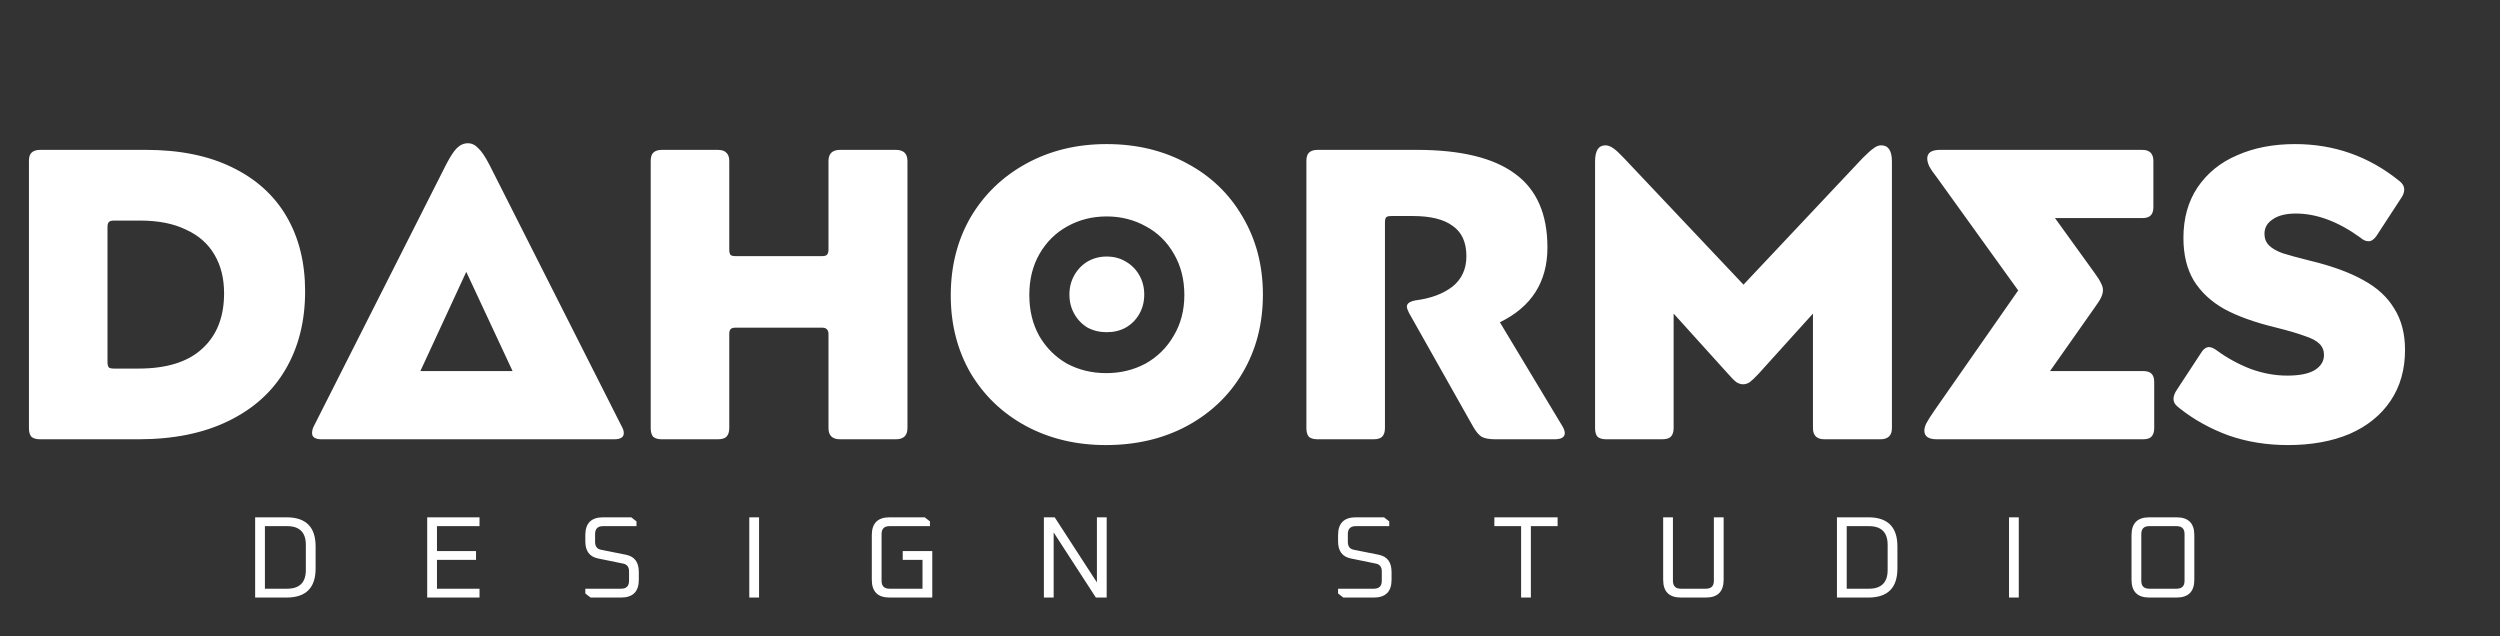 <svg width="774" height="197" viewBox="0 0 774 197" fill="none" xmlns="http://www.w3.org/2000/svg">
<rect x="0" y="0" width="774" height="197" fill="#333333" stroke="none"/>
<path d="M8.96 49.856C8.96 48.661 9.216 47.808 9.728 47.296C10.325 46.699 11.221 46.4 12.416 46.4H45.184C55.595 46.4 64.469 48.192 71.808 51.776C79.232 55.36 84.864 60.437 88.704 67.008C92.544 73.579 94.464 81.301 94.464 90.176C94.464 99.477 92.416 107.584 88.32 114.496C84.309 121.323 78.421 126.613 70.656 130.368C62.976 134.123 53.717 136 42.88 136H12.416C11.221 136 10.325 135.744 9.728 135.232C9.216 134.635 8.96 133.739 8.96 132.544V49.856ZM42.88 114.112C51.584 114.112 58.155 112.064 62.592 107.968C67.115 103.872 69.376 98.155 69.376 90.816C69.376 86.208 68.395 82.24 66.432 78.912C64.469 75.499 61.525 72.896 57.6 71.104C53.76 69.227 49.024 68.288 43.392 68.288H35.328C34.475 68.288 33.92 68.459 33.664 68.8C33.408 69.056 33.28 69.568 33.28 70.336V112.064C33.28 112.832 33.408 113.387 33.664 113.728C33.92 113.984 34.475 114.112 35.328 114.112H42.88ZM138.085 51.008C139.365 48.533 140.474 46.827 141.413 45.888C142.437 44.864 143.589 44.352 144.869 44.352C146.064 44.352 147.13 44.864 148.069 45.888C149.093 46.827 150.245 48.533 151.525 51.008L192.357 131.776C192.869 132.629 193.125 133.397 193.125 134.08C193.125 135.36 192.144 136 190.181 136H99.557C97.594 136 96.613 135.36 96.613 134.08C96.613 133.312 96.826 132.544 97.253 131.776L138.085 51.008ZM144.357 84.16L130.149 114.88H158.693L144.357 84.16ZM201.46 49.856C201.46 48.661 201.716 47.808 202.228 47.296C202.825 46.699 203.721 46.4 204.916 46.4H222.196C223.476 46.4 224.372 46.699 224.884 47.296C225.481 47.808 225.78 48.661 225.78 49.856V77.248C225.78 78.016 225.908 78.571 226.164 78.912C226.42 79.168 226.975 79.296 227.828 79.296H254.452C255.22 79.296 255.732 79.168 255.988 78.912C256.329 78.571 256.5 78.016 256.5 77.248V49.856C256.5 47.552 257.695 46.4 260.084 46.4H277.364C279.753 46.4 280.948 47.552 280.948 49.856V132.544C280.948 134.848 279.753 136 277.364 136H260.084C257.695 136 256.5 134.848 256.5 132.544V103.488C256.5 102.72 256.329 102.208 255.988 101.952C255.732 101.611 255.22 101.44 254.452 101.44H227.828C226.975 101.44 226.42 101.611 226.164 101.952C225.908 102.208 225.78 102.72 225.78 103.488V132.544C225.78 133.739 225.481 134.635 224.884 135.232C224.372 135.744 223.476 136 222.196 136H204.916C203.721 136 202.825 135.744 202.228 135.232C201.716 134.635 201.46 133.739 201.46 132.544V49.856ZM294.355 91.456C294.355 82.411 296.403 74.347 300.499 67.264C304.68 60.181 310.44 54.635 317.779 50.624C325.118 46.613 333.395 44.608 342.611 44.608C351.912 44.608 360.232 46.613 367.571 50.624C374.91 54.549 380.627 60.053 384.723 67.136C388.904 74.219 390.995 82.24 390.995 91.2C390.995 100.245 388.904 108.309 384.723 115.392C380.627 122.389 374.867 127.893 367.443 131.904C360.104 135.829 351.742 137.792 342.355 137.792C333.224 137.792 324.99 135.829 317.651 131.904C310.398 127.979 304.68 122.517 300.499 115.52C296.403 108.437 294.355 100.416 294.355 91.456ZM342.483 115.52C346.92 115.52 350.974 114.539 354.643 112.576C358.312 110.528 361.214 107.669 363.347 104C365.566 100.331 366.675 96.107 366.675 91.328C366.675 86.549 365.608 82.325 363.475 78.656C361.342 74.901 358.44 72.043 354.771 70.08C351.102 68.032 347.048 67.008 342.611 67.008C338.174 67.008 334.12 68.032 330.451 70.08C326.867 72.043 324.008 74.859 321.875 78.528C319.742 82.197 318.675 86.464 318.675 91.328C318.675 96.107 319.699 100.331 321.747 104C323.88 107.669 326.739 110.528 330.323 112.576C333.992 114.539 338.046 115.52 342.483 115.52ZM342.611 102.848C340.478 102.848 338.515 102.379 336.723 101.44C335.016 100.416 333.651 99.008 332.627 97.216C331.603 95.424 331.091 93.419 331.091 91.2C331.091 88.981 331.603 86.976 332.627 85.184C333.651 83.392 335.016 81.984 336.723 80.96C338.515 79.936 340.478 79.424 342.611 79.424C344.83 79.424 346.792 79.936 348.499 80.96C350.291 81.984 351.699 83.392 352.723 85.184C353.747 86.976 354.259 88.981 354.259 91.2C354.259 93.419 353.747 95.424 352.723 97.216C351.699 99.008 350.291 100.416 348.499 101.44C346.792 102.379 344.83 102.848 342.611 102.848ZM404.46 49.856C404.46 48.661 404.716 47.808 405.228 47.296C405.825 46.699 406.721 46.4 407.916 46.4H438.636C452.289 46.4 462.444 48.875 469.1 53.824C475.756 58.688 479.084 66.283 479.084 76.608C479.084 87.275 474.177 94.997 464.364 99.776L483.692 131.904C484.204 132.757 484.46 133.483 484.46 134.08C484.46 135.36 483.393 136 481.26 136H462.956C461.079 136 459.671 135.744 458.732 135.232C457.879 134.72 456.983 133.653 456.044 132.032L436.204 96.832C435.777 95.979 435.564 95.339 435.564 94.912C435.564 93.973 436.46 93.333 438.252 92.992C442.945 92.395 446.743 90.987 449.644 88.768C452.545 86.464 453.996 83.307 453.996 79.296C453.996 75.029 452.588 71.915 449.772 69.952C447.041 67.904 442.903 66.88 437.356 66.88H430.828C429.975 66.88 429.42 67.008 429.164 67.264C428.908 67.52 428.78 68.075 428.78 68.928V132.544C428.78 133.739 428.481 134.635 427.884 135.232C427.372 135.744 426.476 136 425.196 136H407.916C406.721 136 405.825 135.744 405.228 135.232C404.716 134.635 404.46 133.739 404.46 132.544V49.856ZM493.835 49.984C493.835 46.656 494.902 44.992 497.035 44.992C497.803 44.992 498.614 45.291 499.467 45.888C500.32 46.485 501.387 47.467 502.667 48.832L539.787 88.128L576.779 48.832C578.23 47.381 579.339 46.4 580.107 45.888C580.875 45.291 581.643 44.992 582.411 44.992C584.63 44.992 585.739 46.656 585.739 49.984V132.544C585.739 134.848 584.544 136 582.155 136H564.875C562.486 136 561.291 134.848 561.291 132.544V97.088L544.523 115.648C543.328 116.928 542.39 117.824 541.707 118.336C541.024 118.763 540.342 118.976 539.659 118.976C538.976 118.976 538.294 118.763 537.611 118.336C536.928 117.824 536.032 116.928 534.923 115.648L518.155 97.088V132.544C518.155 133.739 517.856 134.635 517.259 135.232C516.747 135.744 515.851 136 514.571 136H497.291C496.096 136 495.2 135.744 494.603 135.232C494.091 134.635 493.835 133.739 493.835 132.544V49.984ZM599.873 55.232C598.678 53.696 597.825 52.459 597.313 51.52C596.886 50.581 596.673 49.771 596.673 49.088C596.673 47.296 597.996 46.4 600.641 46.4H663.233C665.537 46.4 666.689 47.552 666.689 49.856V64.064C666.689 65.344 666.39 66.24 665.793 66.752C665.281 67.264 664.428 67.52 663.233 67.52H636.225L648.513 84.544C649.452 85.824 650.092 86.848 650.433 87.616C650.86 88.384 651.073 89.109 651.073 89.792C651.073 90.475 650.902 91.2 650.561 91.968C650.22 92.736 649.58 93.76 648.641 95.04L634.689 114.88H663.489C664.684 114.88 665.537 115.136 666.049 115.648C666.646 116.16 666.945 117.056 666.945 118.336V132.544C666.945 133.739 666.646 134.635 666.049 135.232C665.537 135.744 664.684 136 663.489 136H599.617C597.057 136 595.777 135.104 595.777 133.312C595.777 132.629 595.99 131.861 596.417 131.008C596.929 130.069 597.74 128.789 598.849 127.168L624.833 89.92L599.873 55.232ZM681.365 109.376C682.133 108.096 682.986 107.456 683.925 107.456C684.608 107.456 685.461 107.84 686.485 108.608C689.642 110.912 693.098 112.789 696.853 114.24C700.608 115.605 704.362 116.288 708.117 116.288C711.872 116.288 714.688 115.733 716.565 114.624C718.528 113.429 719.509 111.851 719.509 109.888C719.509 108.523 719.04 107.371 718.101 106.432C717.162 105.493 715.626 104.683 713.493 104C711.445 103.232 708.373 102.336 704.277 101.312C697.962 99.776 692.757 97.899 688.661 95.68C684.565 93.376 681.408 90.432 679.189 86.848C677.056 83.264 675.989 78.869 675.989 73.664C675.989 67.605 677.44 62.4 680.341 58.048C683.328 53.611 687.424 50.283 692.629 48.064C697.834 45.76 703.808 44.608 710.549 44.608C722.666 44.608 733.418 48.405 742.805 56C743.829 56.768 744.341 57.664 744.341 58.688C744.341 59.541 744.042 60.395 743.445 61.248L735.765 73.024C734.997 74.133 734.186 74.688 733.333 74.688C732.48 74.688 731.669 74.347 730.901 73.664C723.989 68.629 717.29 66.112 710.805 66.112C707.733 66.112 705.344 66.709 703.637 67.904C701.93 69.013 701.077 70.507 701.077 72.384C701.077 73.835 701.546 75.029 702.485 75.968C703.424 76.907 704.832 77.717 706.709 78.4C708.586 78.997 711.402 79.765 715.157 80.704C721.898 82.325 727.402 84.331 731.669 86.72C735.936 89.024 739.136 91.968 741.269 95.552C743.488 99.051 744.597 103.317 744.597 108.352C744.597 114.411 743.104 119.659 740.117 124.096C737.13 128.533 732.906 131.947 727.445 134.336C721.984 136.64 715.626 137.792 708.373 137.792C701.802 137.792 695.701 136.811 690.069 134.848C684.437 132.8 679.402 130.027 674.965 126.528C674.282 126.016 673.77 125.547 673.429 125.12C673.088 124.608 672.917 124.053 672.917 123.456C672.917 122.603 673.301 121.621 674.069 120.512L681.365 109.376Z" fill="white"/>
<path d="M78.993 185V160.16H88.713C94.713 160.16 97.713 163.16 97.713 169.16V176C97.713 182 94.713 185 88.713 185H78.993ZM82.017 182.264H88.893C92.757 182.264 94.689 180.332 94.689 176.468V168.692C94.689 164.828 92.757 162.896 88.893 162.896H82.017V182.264ZM132.261 185V160.16H148.461V162.896H135.285V170.6H147.381V173.336H135.285V182.264H148.461V185H132.261ZM181.216 183.74V182.264H192.304C193.936 182.264 194.752 181.448 194.752 179.816V176.9C194.752 175.532 194.14 174.728 192.916 174.488L185.176 172.904C182.536 172.376 181.216 170.612 181.216 167.612V165.668C181.216 161.996 183.052 160.16 186.724 160.16H195.436L197.056 161.42V162.896H186.688C185.056 162.896 184.24 163.712 184.24 165.344V167.792C184.24 169.16 184.852 169.964 186.076 170.204L193.816 171.752C196.456 172.28 197.776 174.056 197.776 177.08V179.492C197.776 183.164 195.94 185 192.268 185H182.836L181.216 183.74ZM231.979 185V160.16H235.003V185H231.979ZM269.911 179.492V165.668C269.911 161.996 271.747 160.16 275.419 160.16H286.291L287.911 161.42V162.896H275.383C273.751 162.896 272.935 163.712 272.935 165.344V179.816C272.935 181.448 273.751 182.264 275.383 182.264H285.607V173.336H279.487V170.6H288.631V185H275.419C271.747 185 269.911 183.164 269.911 179.492ZM323.188 185V160.16H326.536L339.604 180.32V160.16H342.628V185H339.28L326.212 164.84V185H323.188ZM414.267 183.74V182.264H425.355C426.987 182.264 427.803 181.448 427.803 179.816V176.9C427.803 175.532 427.191 174.728 425.967 174.488L418.227 172.904C415.587 172.376 414.267 170.612 414.267 167.612V165.668C414.267 161.996 416.103 160.16 419.775 160.16H428.487L430.107 161.42V162.896H419.739C418.107 162.896 417.291 163.712 417.291 165.344V167.792C417.291 169.16 417.903 169.964 419.127 170.204L426.867 171.752C429.507 172.28 430.827 174.056 430.827 177.08V179.492C430.827 183.164 428.991 185 425.319 185H415.887L414.267 183.74ZM462.653 162.896V160.16H482.237V162.896H473.957V185H470.933V162.896H462.653ZM514.918 179.492V160.16H517.942V179.816C517.942 181.448 518.758 182.264 520.39 182.264H528.166C529.798 182.264 530.614 181.448 530.614 179.816V160.16H533.638V179.492C533.638 183.164 531.802 185 528.13 185H520.426C516.754 185 514.918 183.164 514.918 179.492ZM568.719 185V160.16H578.439C584.439 160.16 587.439 163.16 587.439 169.16V176C587.439 182 584.439 185 578.439 185H568.719ZM571.743 182.264H578.619C582.483 182.264 584.415 180.332 584.415 176.468V168.692C584.415 164.828 582.483 162.896 578.619 162.896H571.743V182.264ZM621.988 185V160.16H625.012V185H621.988ZM659.92 179.492V165.668C659.92 161.996 661.756 160.16 665.428 160.16H673.852C677.524 160.16 679.36 161.996 679.36 165.668V179.492C679.36 183.164 677.524 185 673.852 185H665.428C661.756 185 659.92 183.164 659.92 179.492ZM662.944 179.816C662.944 181.448 663.76 182.264 665.392 182.264H673.888C675.52 182.264 676.336 181.448 676.336 179.816V165.344C676.336 163.712 675.52 162.896 673.888 162.896H665.392C663.76 162.896 662.944 163.712 662.944 165.344V179.816Z" fill="white"/>
</svg>

